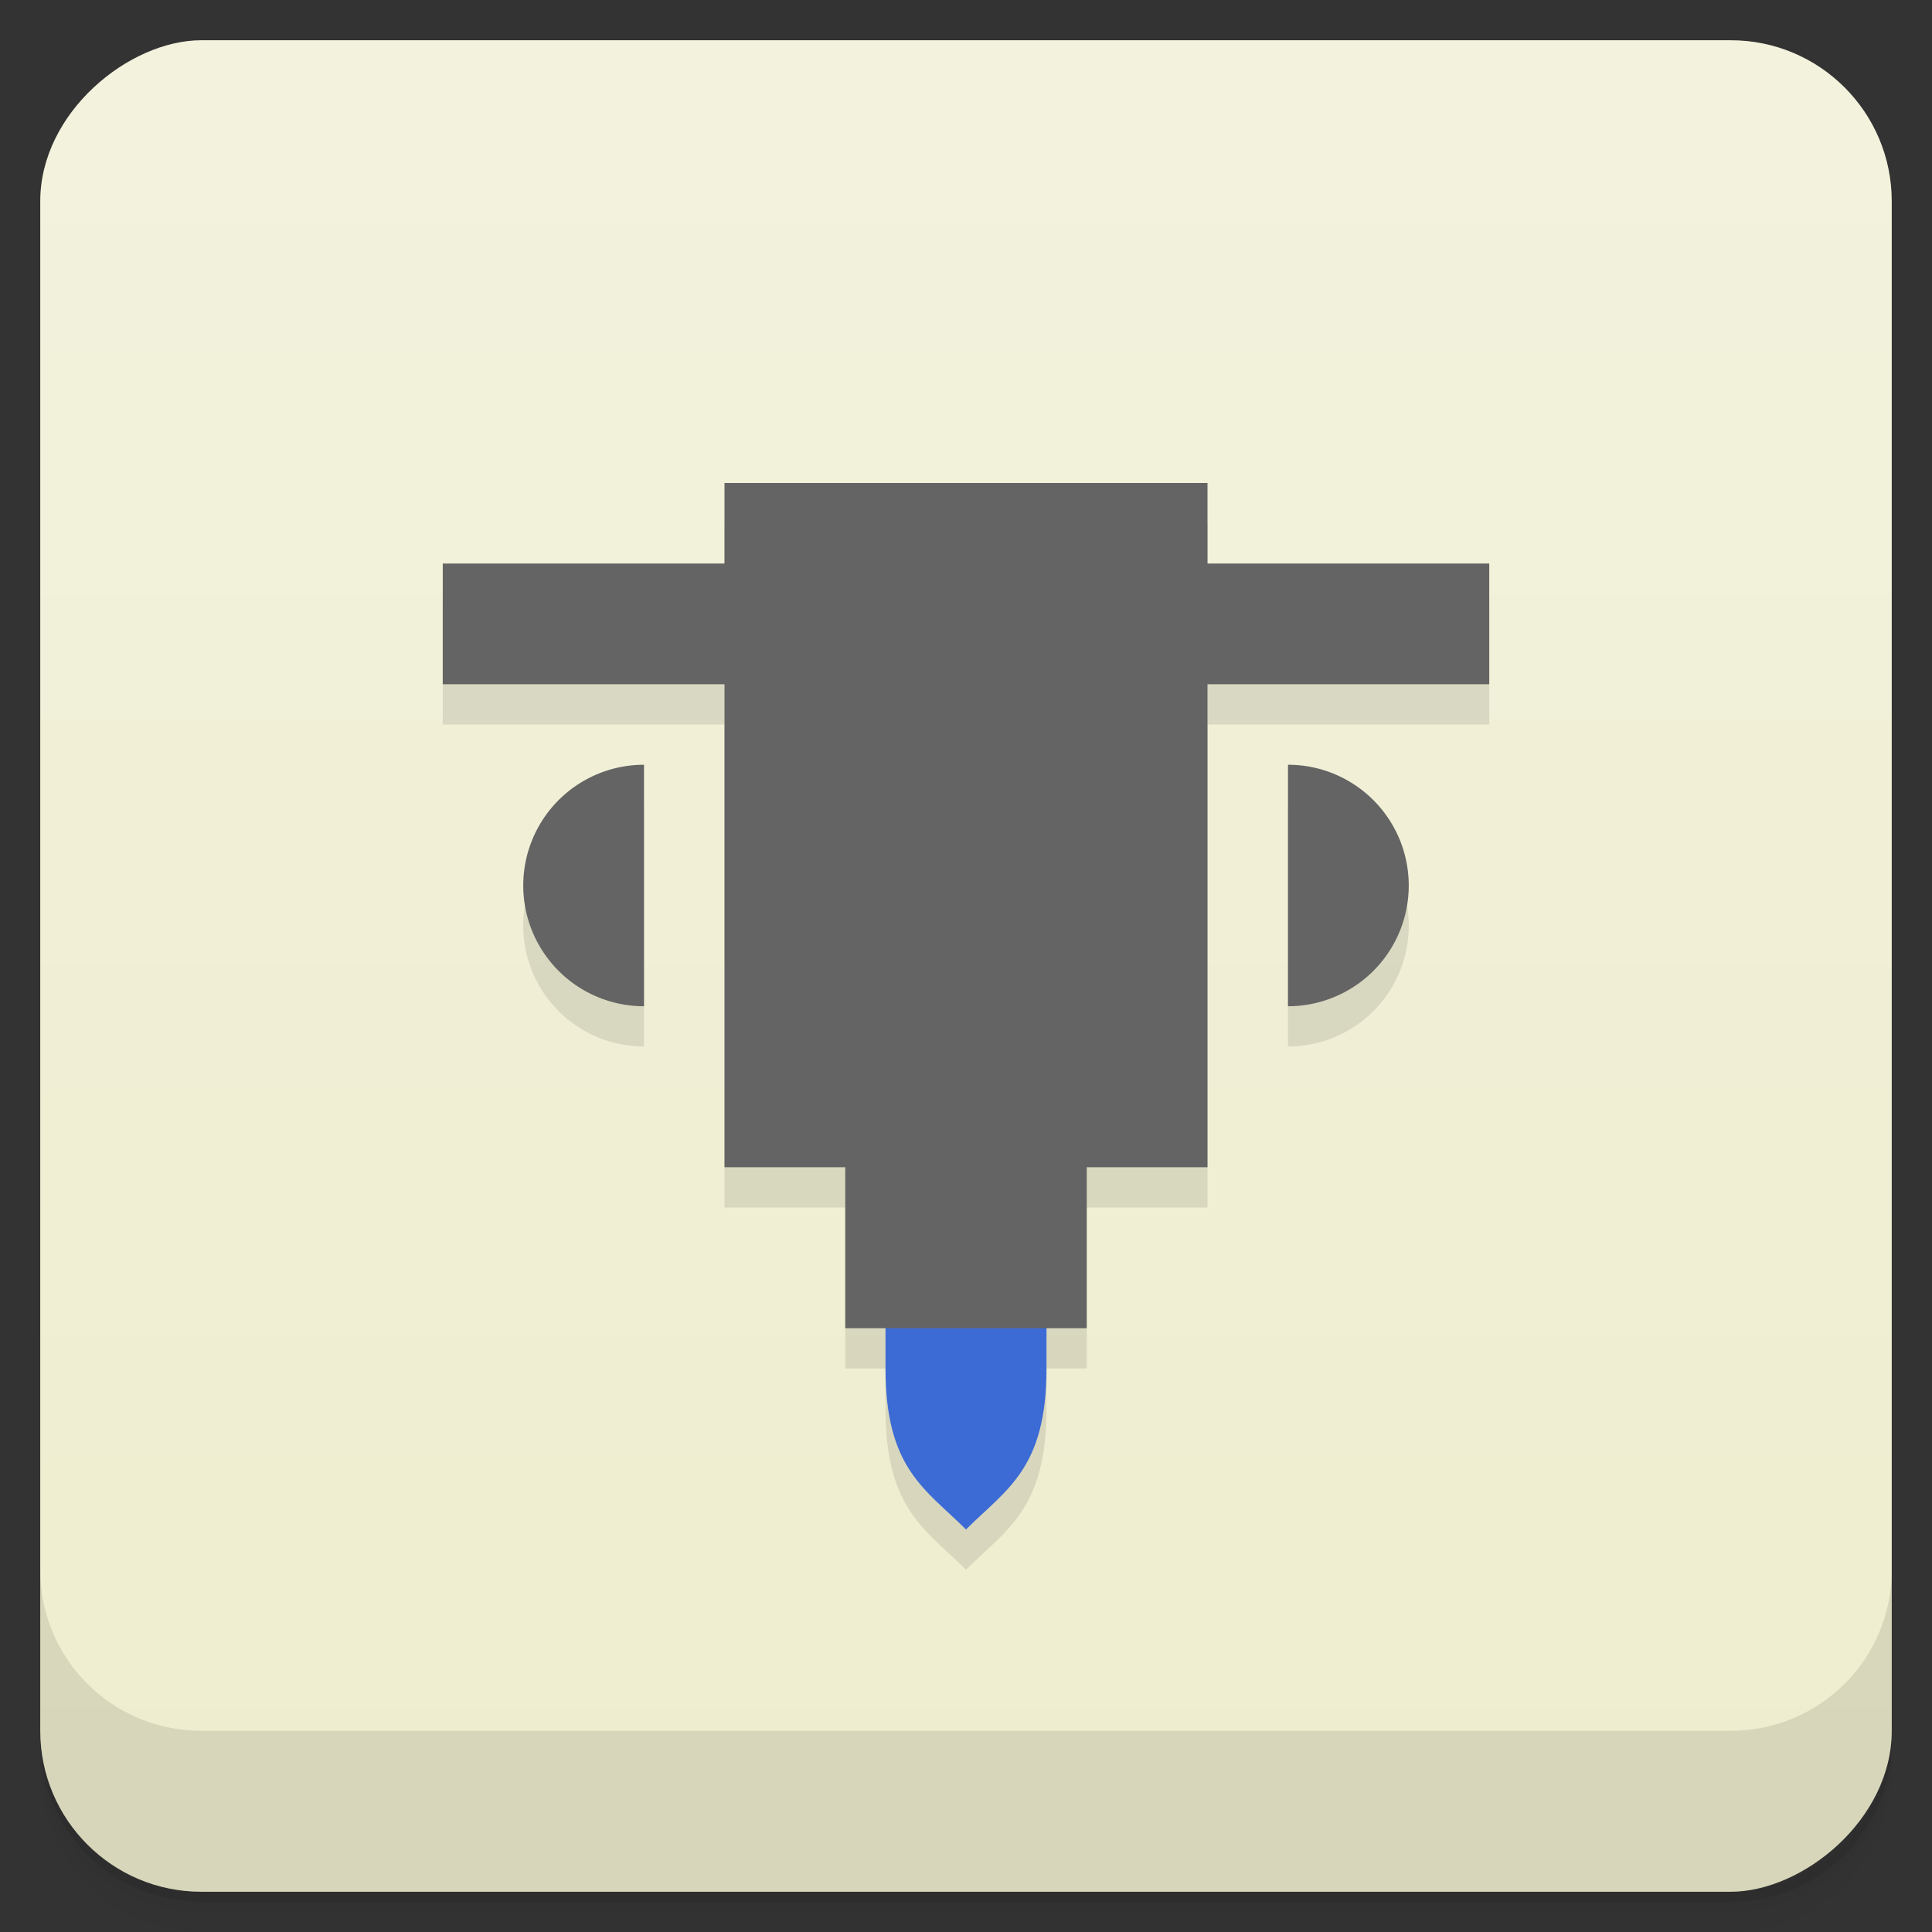 <svg width="48" height="48" viewBox="0 0 48 48" xmlns="http://www.w3.org/2000/svg">
  <rect x="0" y="0" width="48" height="48" fill="#333333" stroke="none"/>
  <defs>
    <linearGradient id="a" x1="1" x2="47" gradientTransform="translate(-48 .002)" gradientUnits="userSpaceOnUse">
      <stop offset="0" stop-color="#eeedce"/>
      <stop offset="1" stop-color="#f3f2dd"/>
    </linearGradient>
  </defs>
  <path d="M1 43v.25c0 2.216 1.784 4 4 4h38c2.216 0 4-1.784 4-4V43c0 2.216-1.784 4-4 4H5c-2.216 0-4-1.784-4-4zm0 .5v.5c0 2.216 1.784 4 4 4h38c2.216 0 4-1.784 4-4v-.5c0 2.216-1.784 4-4 4H5c-2.216 0-4-1.784-4-4z" opacity=".02"/>
  <path d="M1 43.25v.25c0 2.216 1.784 4 4 4h38c2.216 0 4-1.784 4-4v-.25c0 2.216-1.784 4-4 4H5c-2.216 0-4-1.784-4-4z" opacity=".05"/>
  <path d="M1 43v.25c0 2.216 1.784 4 4 4h38c2.216 0 4-1.784 4-4V43c0 2.216-1.784 4-4 4H5c-2.216 0-4-1.784-4-4z" opacity=".1"/>
  <rect transform="rotate(-90)" x="-47" y="1" width="46" height="46" rx="4" fill="url(#a)"/>
  <path d="M1 39v4c0 2.216 1.784 4 4 4h38c2.216 0 4-1.784 4-4v-4c0 2.216-1.784 4-4 4H5c-2.216 0-4-1.784-4-4zM18 13v2h-7v3h7v12h3v4h1v1c0 2.5 1 3 2 4 1-1 2-1.5 2-4v-1h1v-4h3V18h7v-3h-7v-2zm-2 7a3 3 0 0 0-3 3 3 3 0 0 0 3 3zm16 0v6a3 3 0 0 0 3-3 3 3 0 0 0-3-3z" opacity=".1"/>
  <path d="M22 32v2c0 2.5 1 3 2 4 1-1 2-1.5 2-4v-2z" fill="#3d6bd5"/>
  <path d="M18 12v2h-7v3h7v12h3v4h6v-4h3V17h7v-3h-7v-2zm-2 7a3 3 0 0 0-3 3 3 3 0 0 0 3 3zm16 0v6a3 3 0 0 0 3-3 3 3 0 0 0-3-3z" fill="#646464"/>
</svg>
